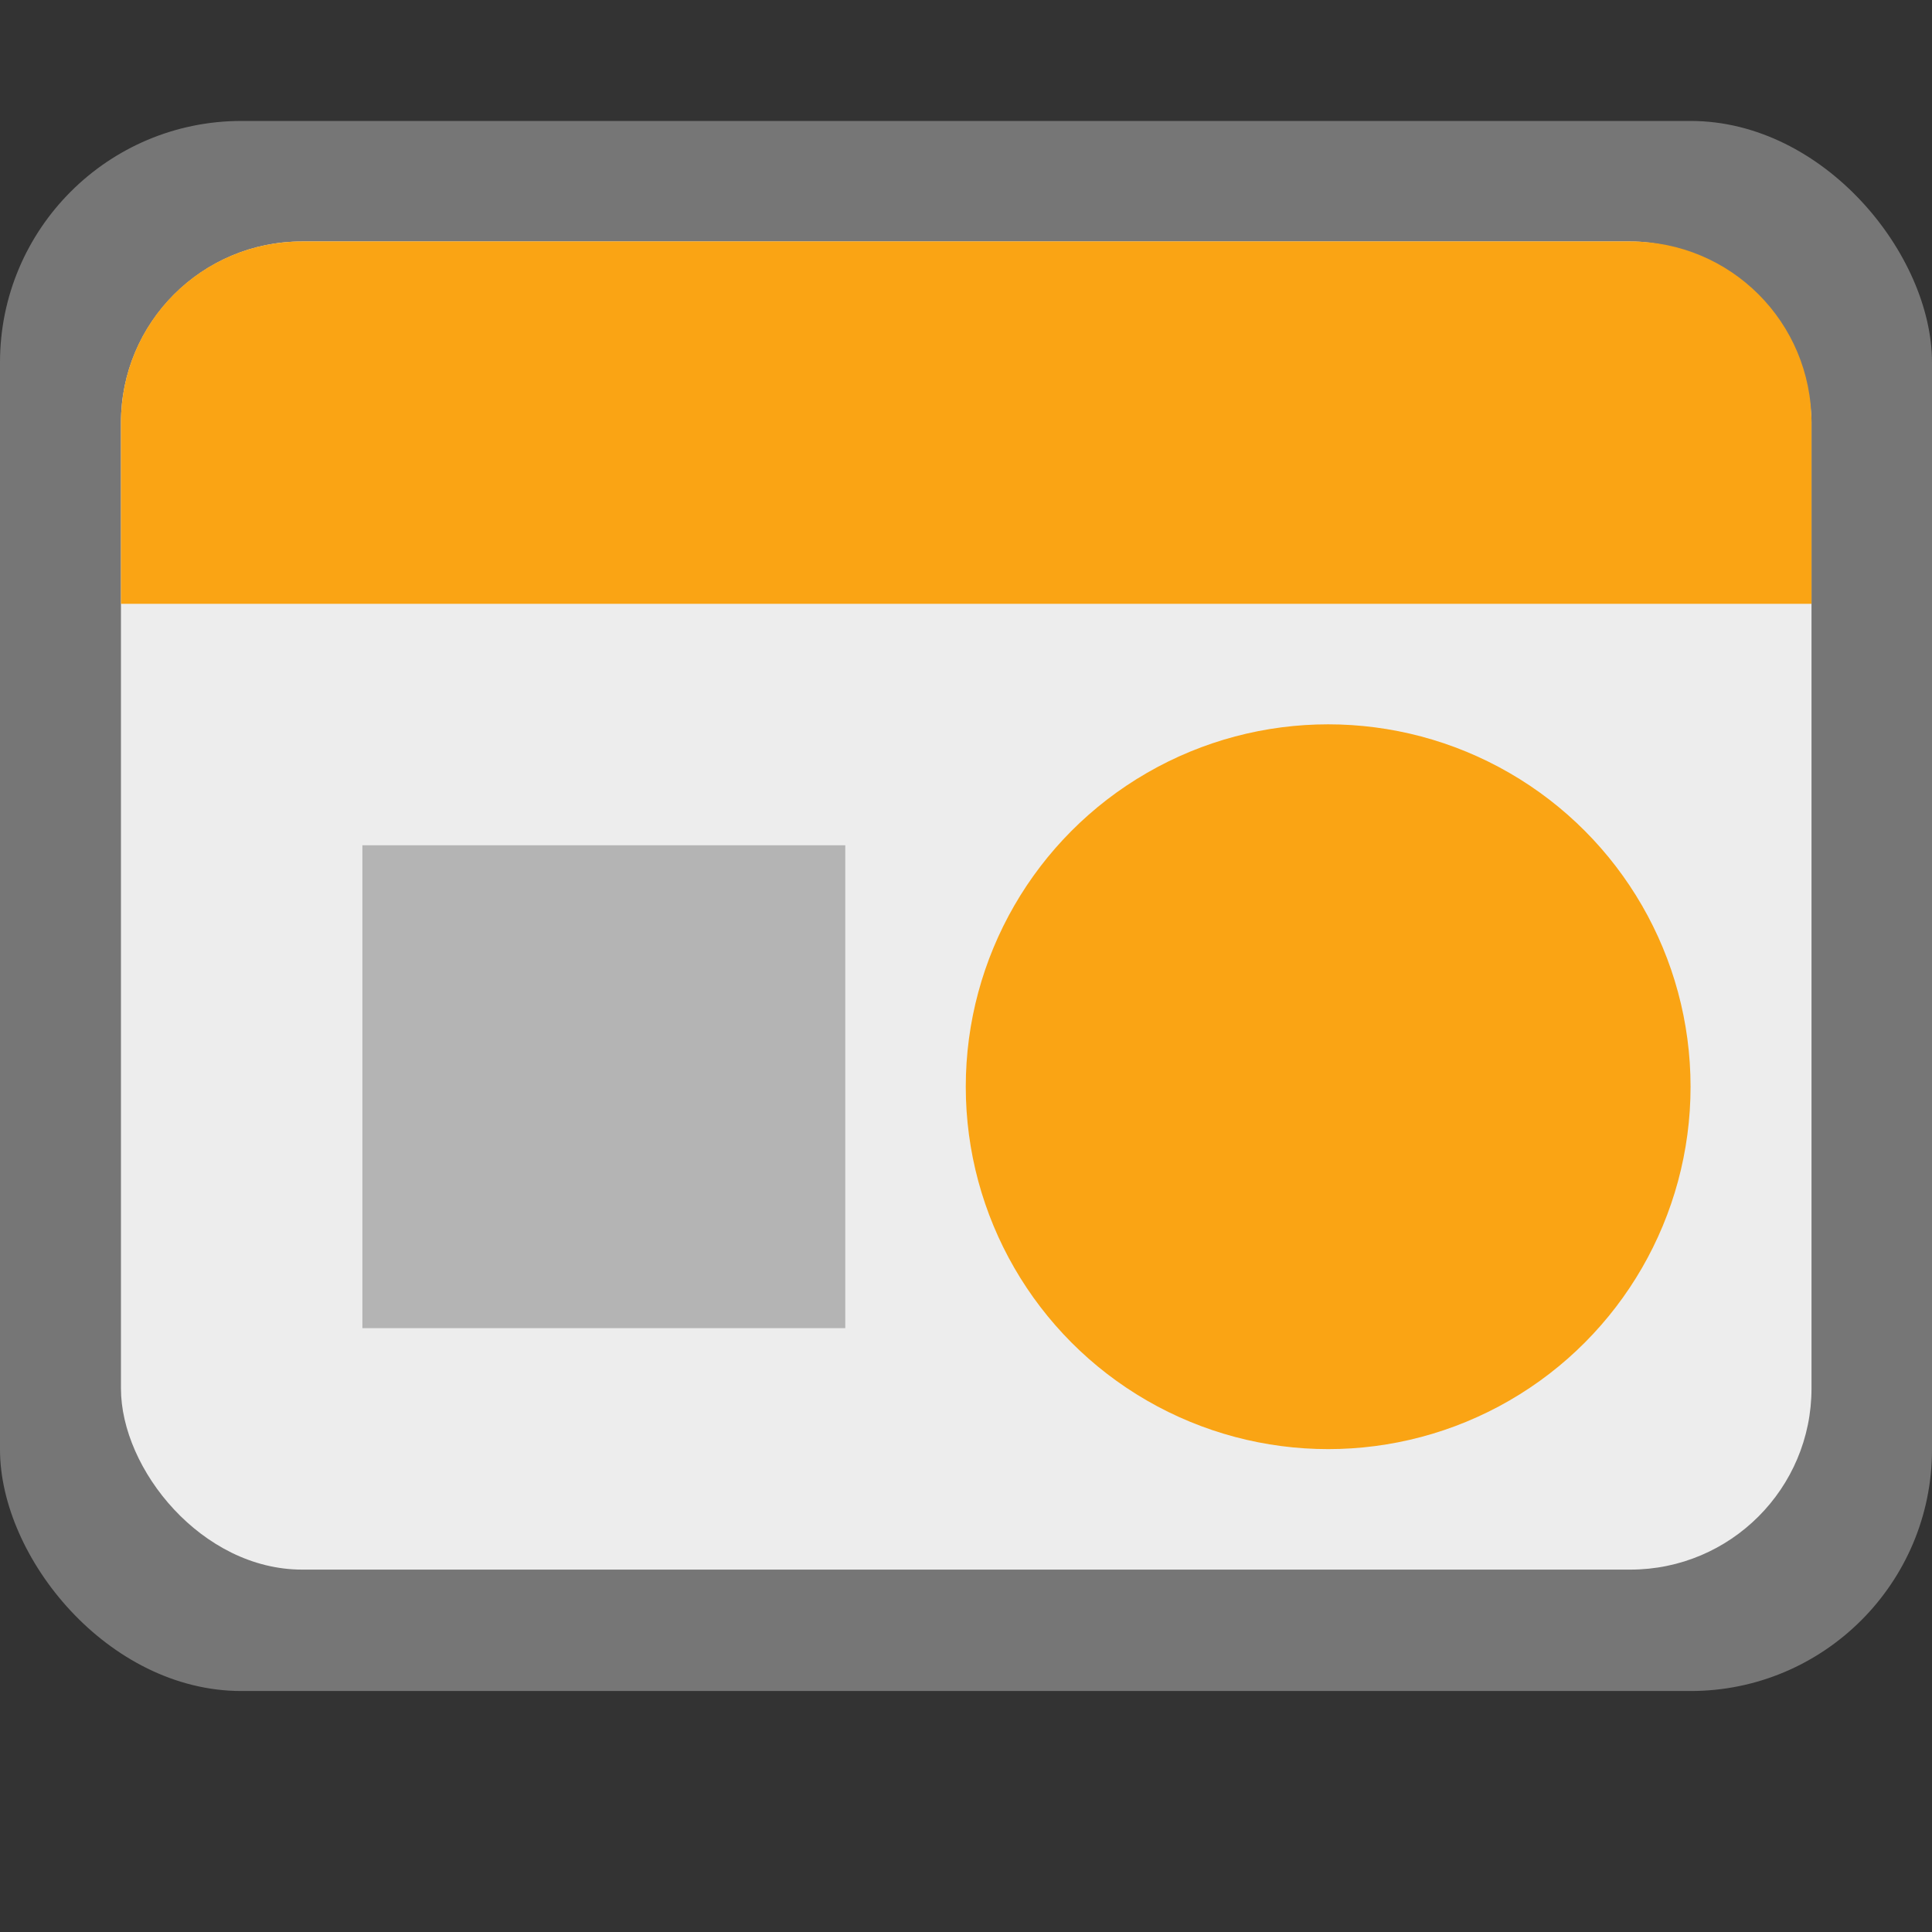 <?xml version="1.0" encoding="UTF-8" standalone="no"?>
<!-- Created with Inkscape (http://www.inkscape.org/) -->

<svg
   width="16"
   height="16"
   viewBox="0 0 4.233 4.233"
   version="1.1"
   id="svg5"
   inkscape:version="1.2 (dc2aedaf03, 2022-05-15)"
   sodipodi:docname="office-calendar.svg"
   xmlns:inkscape="http://www.inkscape.org/namespaces/inkscape"
   xmlns:sodipodi="http://sodipodi.sourceforge.net/DTD/sodipodi-0.dtd"
   xmlns="http://www.w3.org/2000/svg"
   xmlns:svg="http://www.w3.org/2000/svg">
  <rect x="0" y="0" width="4.233" height="4.233" fill="#333333" stroke="none"/>
  <sodipodi:namedview
     id="namedview7"
     pagecolor="#ffffff"
     bordercolor="#666666"
     borderopacity="1.0"
     inkscape:pageshadow="2"
     inkscape:pageopacity="0.0"
     inkscape:pagecheckerboard="0"
     inkscape:document-units="px"
     showgrid="false"
     units="px"
     height="48px"
     inkscape:zoom="35.399533"
     inkscape:cx="10.000132"
     inkscape:cy="10.508613"
     inkscape:window-width="1920"
     inkscape:window-height="1014"
     inkscape:window-x="0"
     inkscape:window-y="0"
     inkscape:window-maximized="1"
     inkscape:current-layer="svg5"
     showguides="false"
     inkscape:showpageshadow="2"
     inkscape:deskcolor="#d1d1d1" />
  <defs
     id="defs2" />
  <rect
     style="opacity:1;fill:#767676;fill-opacity:1;stroke-width:0.265"
     id="rect1162"
     width="4.233"
     height="3.44"
     x="0"
     y="0.265"
     ry="0.529" />
  <rect
     style="opacity:1;fill:#ededed;fill-opacity:1;stroke-width:0.265"
     id="rect2256"
     width="3.704"
     height="2.91"
     x="0.265"
     y="0.529"
     ry="0.397" />
  <circle
     style="opacity:1;fill:#faa414;fill-opacity:1;stroke-width:0.265"
     id="path6926"
     cx="2.91"
     cy="2.381"
     r="0.794" />
  <rect
     style="opacity:0.24;fill:#000000;fill-opacity:1;stroke-width:0.265"
     id="rect8998"
     width="1.058"
     height="1.058"
     x="0.794"
     y="1.852" />
  <path
     id="rect10504"
     style="opacity:1;fill:#faa414;stroke-width:0.265"
     d="M 0.661,0.529 H 3.572 c 0.22,0 0.397,0.177 0.397,0.397 V 1.323 H 0.265 V 0.926 c 0,-0.22 0.177,-0.397 0.397,-0.397 z"
     sodipodi:nodetypes="sssccss" />
</svg>
